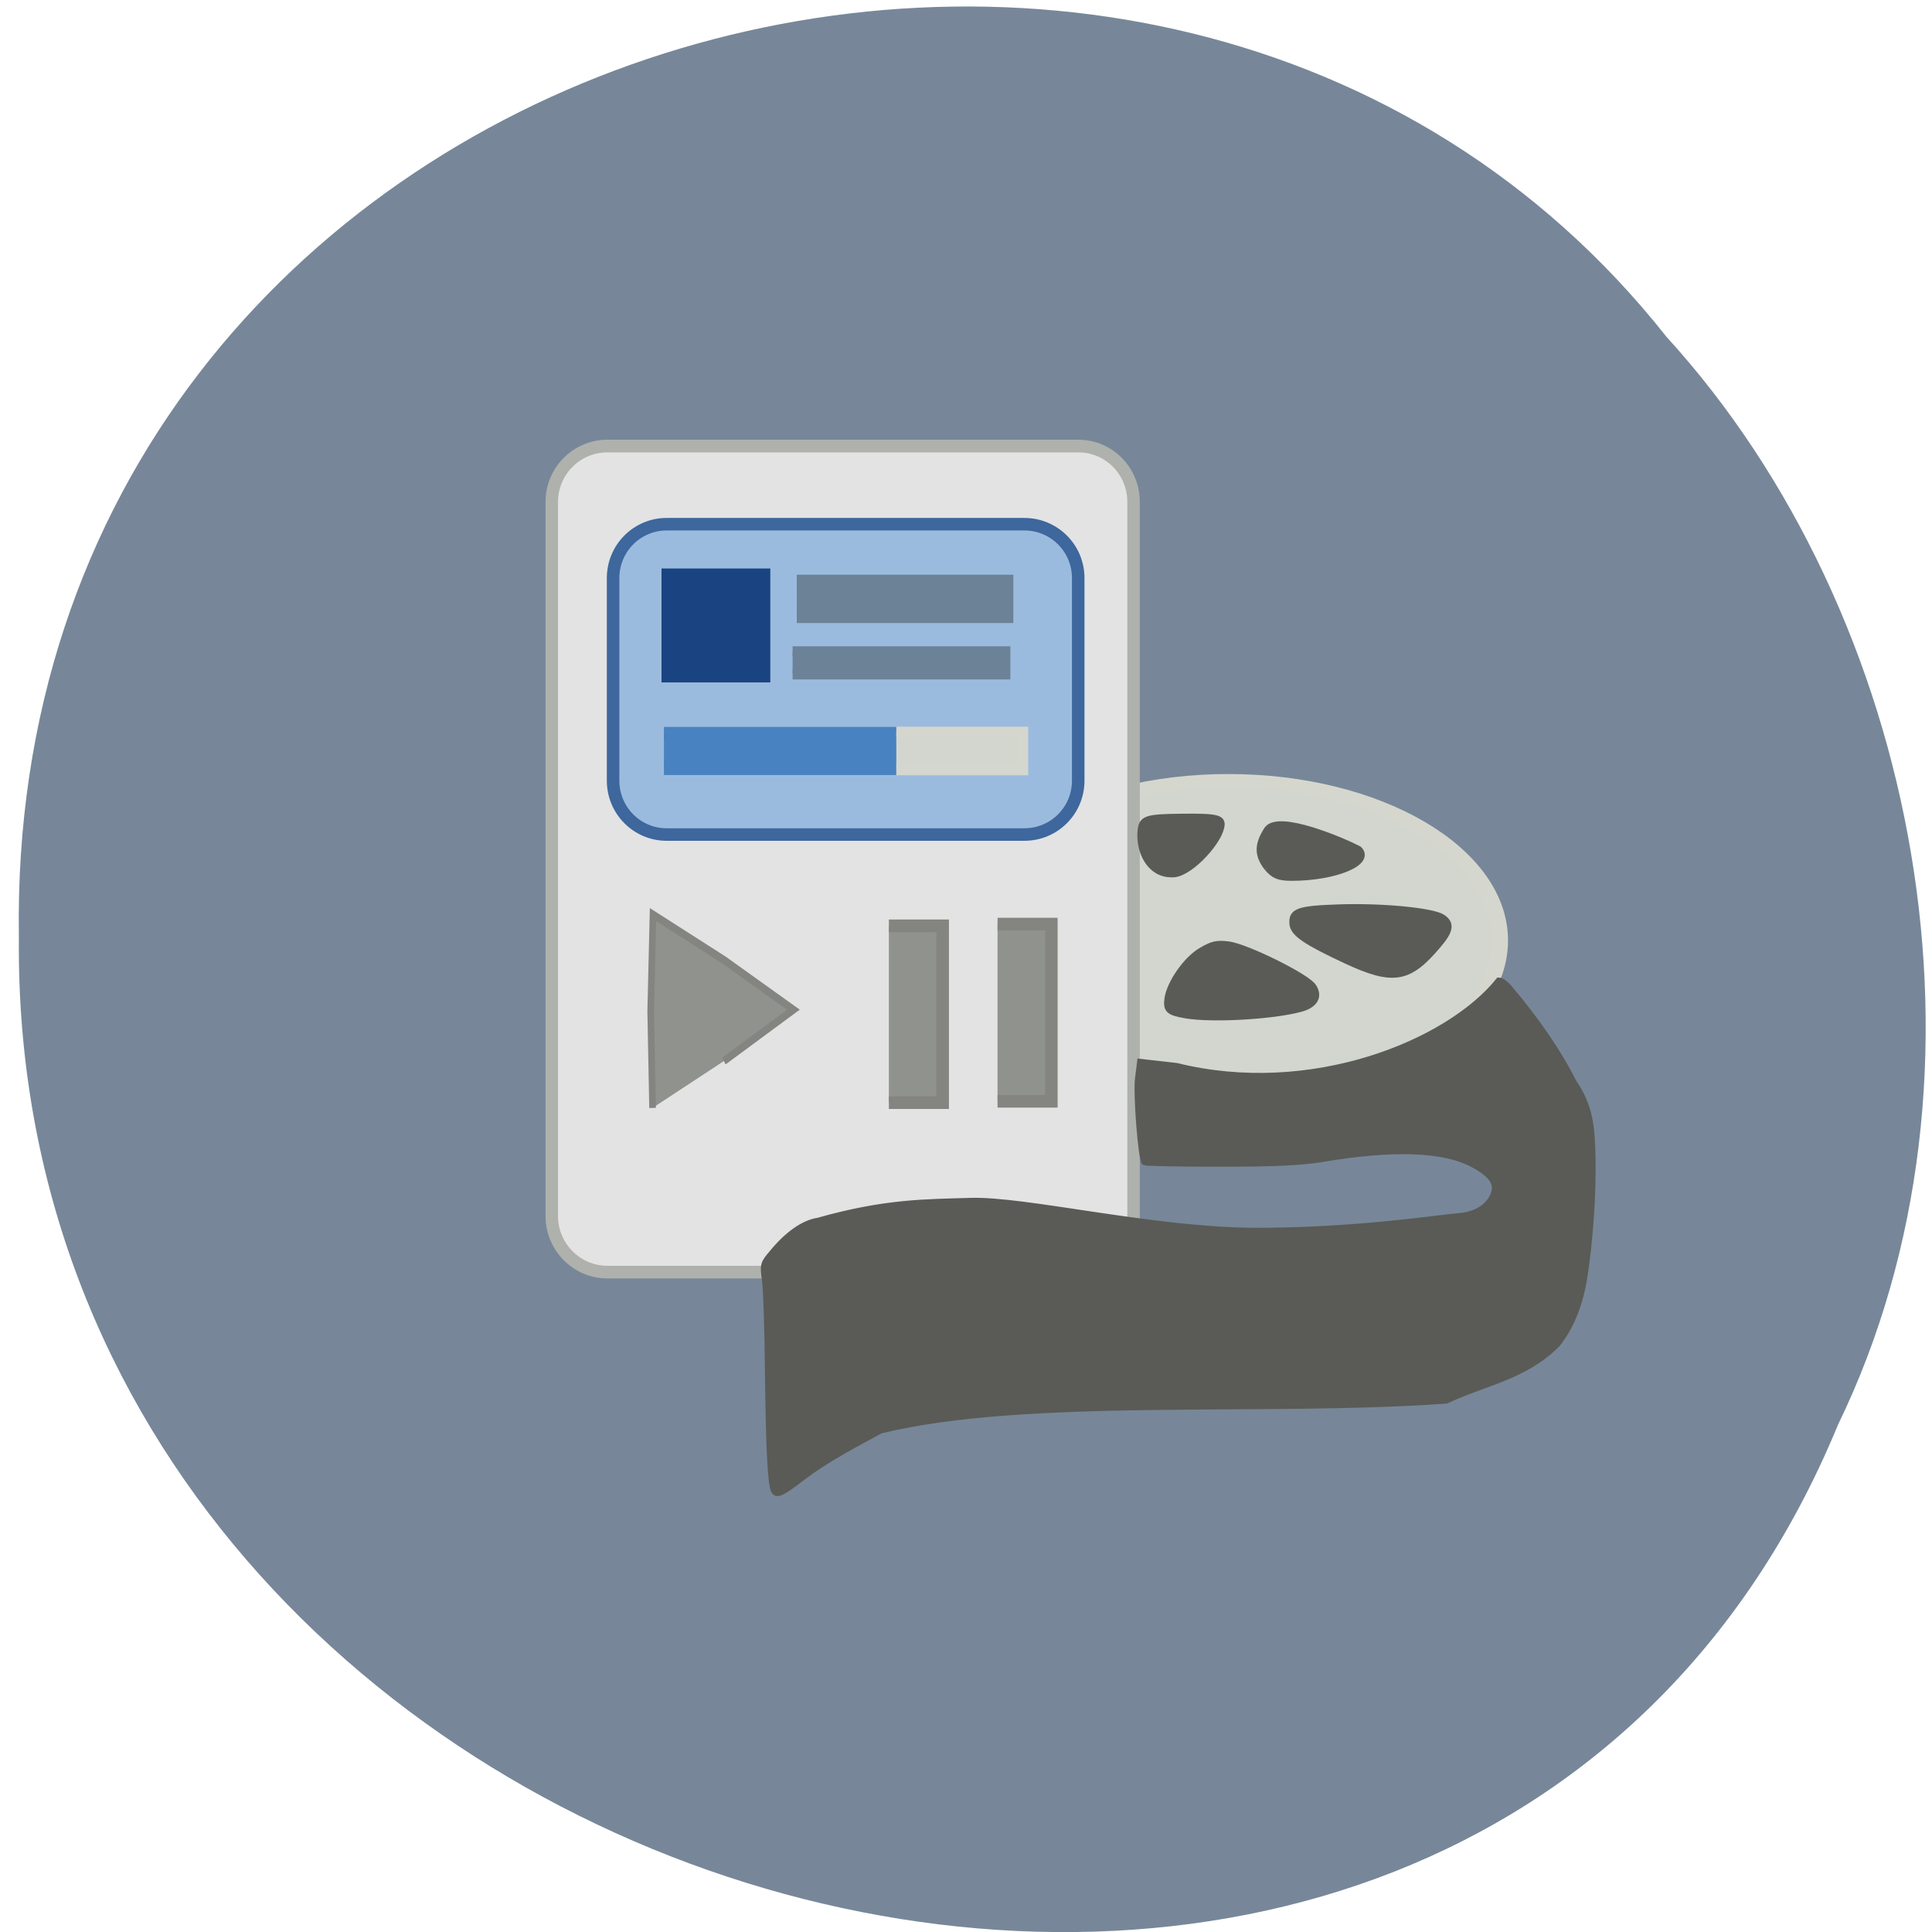 <svg xmlns="http://www.w3.org/2000/svg" viewBox="0 0 22 22"><path d="m 20.93 16.223 c -4.273 10.359 -20.824 5.738 -20.715 -5.547 c -0.168 -10.258 12.992 -14.14 18.762 -6.84 c 2.883 3.16 3.891 8.395 1.953 12.387" fill="#778799" fill-opacity="0.996"/><g stroke-width="2"><path d="m 215.01 120.99 c 0 13.844 -14.545 25.02 -32.519 25.02 c -17.933 0 -32.478 -11.172 -32.478 -25.02 c 0 -13.791 14.545 -24.963 32.478 -24.963 c 17.974 0 32.519 11.172 32.519 24.963" transform="matrix(0.095 0 0 0.073 -3.349 1.877)" fill="#d2d6cf" stroke="#d5d7ce"/><path d="m 69.924 43.505 h 75.55 c 4.894 0 8.853 3.933 8.853 8.848 v 112.95 c 0 4.861 -3.959 8.848 -8.853 8.848 h -75.55 c -4.894 0 -8.908 -3.987 -8.908 -8.848 v -112.95 c 0 -4.916 4.01 -8.848 8.908 -8.848" transform="matrix(0.071 0 0 0.072 1.951 1.947)" fill="#e3e3e3" stroke="#afb1ac"/><g fill="#8f928d" stroke="#848580"><g transform="matrix(0.071 0 0 0.072 2.654 1.829)"><path d="m 122.61 120.75 h 8.633 v 28.02 h -8.633"/><path d="m 105.18 121.02 h 8.633 v 27.965 h -8.633"/></g><path d="m 75.43 149.04 l -15.355 -19.1 l -14.304 -19.797 l 24.13 -3.714 l 24.353 -2.565 l -8.859 22.876" transform="matrix(0.03 0.027 -0.023 0.036 8.596 5.214)"/></g></g><g transform="scale(0.086)"><g fill="#5a5b56" stroke="#5a5b56"><g stroke-width="0.787"><path d="m 102.5 197.41 c -0.455 -0.773 -0.682 -5.091 -0.818 -15.273 c -0.045 -5.864 -0.227 -11.591 -0.409 -12.727 c -0.273 -1.909 -0.227 -2.136 0.955 -3.5 c 2 -2.455 4.182 -4 6.091 -4.273 c 8.955 -2.545 14.409 -2.455 20.18 -2.636 c 7.136 -0.227 23.727 3.818 37.18 3.955 c 13.273 0.091 24.955 -1.727 27.23 -1.909 c 3.909 -0.227 4.909 -2.636 5 -3.5 c 0.182 -1.182 -0.818 -2.318 -3.136 -3.5 c -3.773 -1.909 -10.364 -2.136 -19.364 -0.636 c -2.864 0.5 -6.455 0.682 -13.773 0.682 c -5.409 0 -9.955 -0.091 -10.09 -0.182 c -0.455 -0.455 -1.136 -9.05 -0.864 -11.136 l 0.273 -2.182 l 4.818 0.545 c 17.773 4.409 35.955 -2.955 42.682 -11.318 c 0.364 0 1.045 0.545 1.545 1.182 c 3.227 3.818 6.318 8.182 8.318 12.227 c 2.273 3.273 2.455 6.091 2.545 9.864 c 0.136 4.864 -0.364 11.682 -1.136 16.364 c -0.591 3.455 -1.773 6.318 -3.545 8.545 c -4.318 4.318 -9.455 5 -14.682 7.455 c -24.18 1.727 -55.45 -0.773 -74.909 3.955 c -3.5 1.909 -7.091 3.773 -10.227 6.136 c -2.818 2.182 -3.5 2.5 -3.864 1.864"/><path d="m 157 134.45 c -2.318 -0.409 -2.636 -0.727 -2.409 -2.318 c 0.364 -2.091 2.5 -5.136 4.455 -6.273 c 1.455 -0.864 2.091 -1 3.591 -0.818 c 2.318 0.273 10.455 4.273 11.273 5.591 c 0.864 1.318 0.182 2.455 -1.682 2.955 c -3.727 1 -11.636 1.455 -15.227 0.864"/><path d="m 178.27 127.23 c -5.364 -2.5 -6.955 -3.591 -7.136 -4.818 c -0.182 -1.773 0.727 -2.091 6.227 -2.273 c 5.727 -0.182 12.318 0.455 13.636 1.318 c 1.227 0.818 1.091 1.773 -0.591 3.727 c -3.864 4.591 -5.955 4.909 -12.136 2.045"/></g><path d="m 167.86 114.86 c -1.273 -1.636 -1.318 -2.955 0 -5 c 1.5 -2.045 9.909 1.545 12 2.636 c 1.727 1.636 -3.136 3.636 -8.818 3.636 c -1.727 0 -2.318 -0.273 -3.182 -1.273" stroke-width="0.993"/><path d="m 151 110.18 c 0.136 -1.818 0.636 -2 5.591 -2.045 c 4.727 -0.045 5.455 0.136 5.091 1.5 c -0.5 2.136 -4.409 6.364 -6.591 6.136 c -2.864 0 -4.273 -3 -4.091 -5.591" stroke-width="0.787"/></g><path d="m 88.27 69.41 h 47.36 c 3.955 0 7.136 3.182 7.136 7.136 v 26.818 c 0 3.955 -3.182 7.136 -7.136 7.136 h -47.36 c -3.909 0 -7.091 -3.182 -7.091 -7.136 v -26.818 c 0 -3.955 3.182 -7.136 7.091 -7.136" fill="#9bbbde" stroke="#3d679d" stroke-width="1.659"/><path d="m 87.59 76.27 h 13.409 v 13.09 h -13.409" fill="#194481" stroke="#194481" stroke-width="1.994"/><path d="m 87.91 97.14 h 30.09 v 4.591 h -30.09" fill="#4982c0" stroke="#4982c0" stroke-width="1.776"/><g fill="#6b8297" stroke="#6b8297"><path d="m 105.5 76.955 h 27.818 v 4.682 h -27.818" stroke-width="1.718"/><path d="m 104.95 86.27 h 28.14 v 3 h -28.14" stroke-width="1.391"/></g><path d="m 118.68 96.91 h 16.773 v 5.05 h -16.773" fill="#d2d6cf" stroke="#d5d7ce" stroke-width="1.381"/></g></svg>